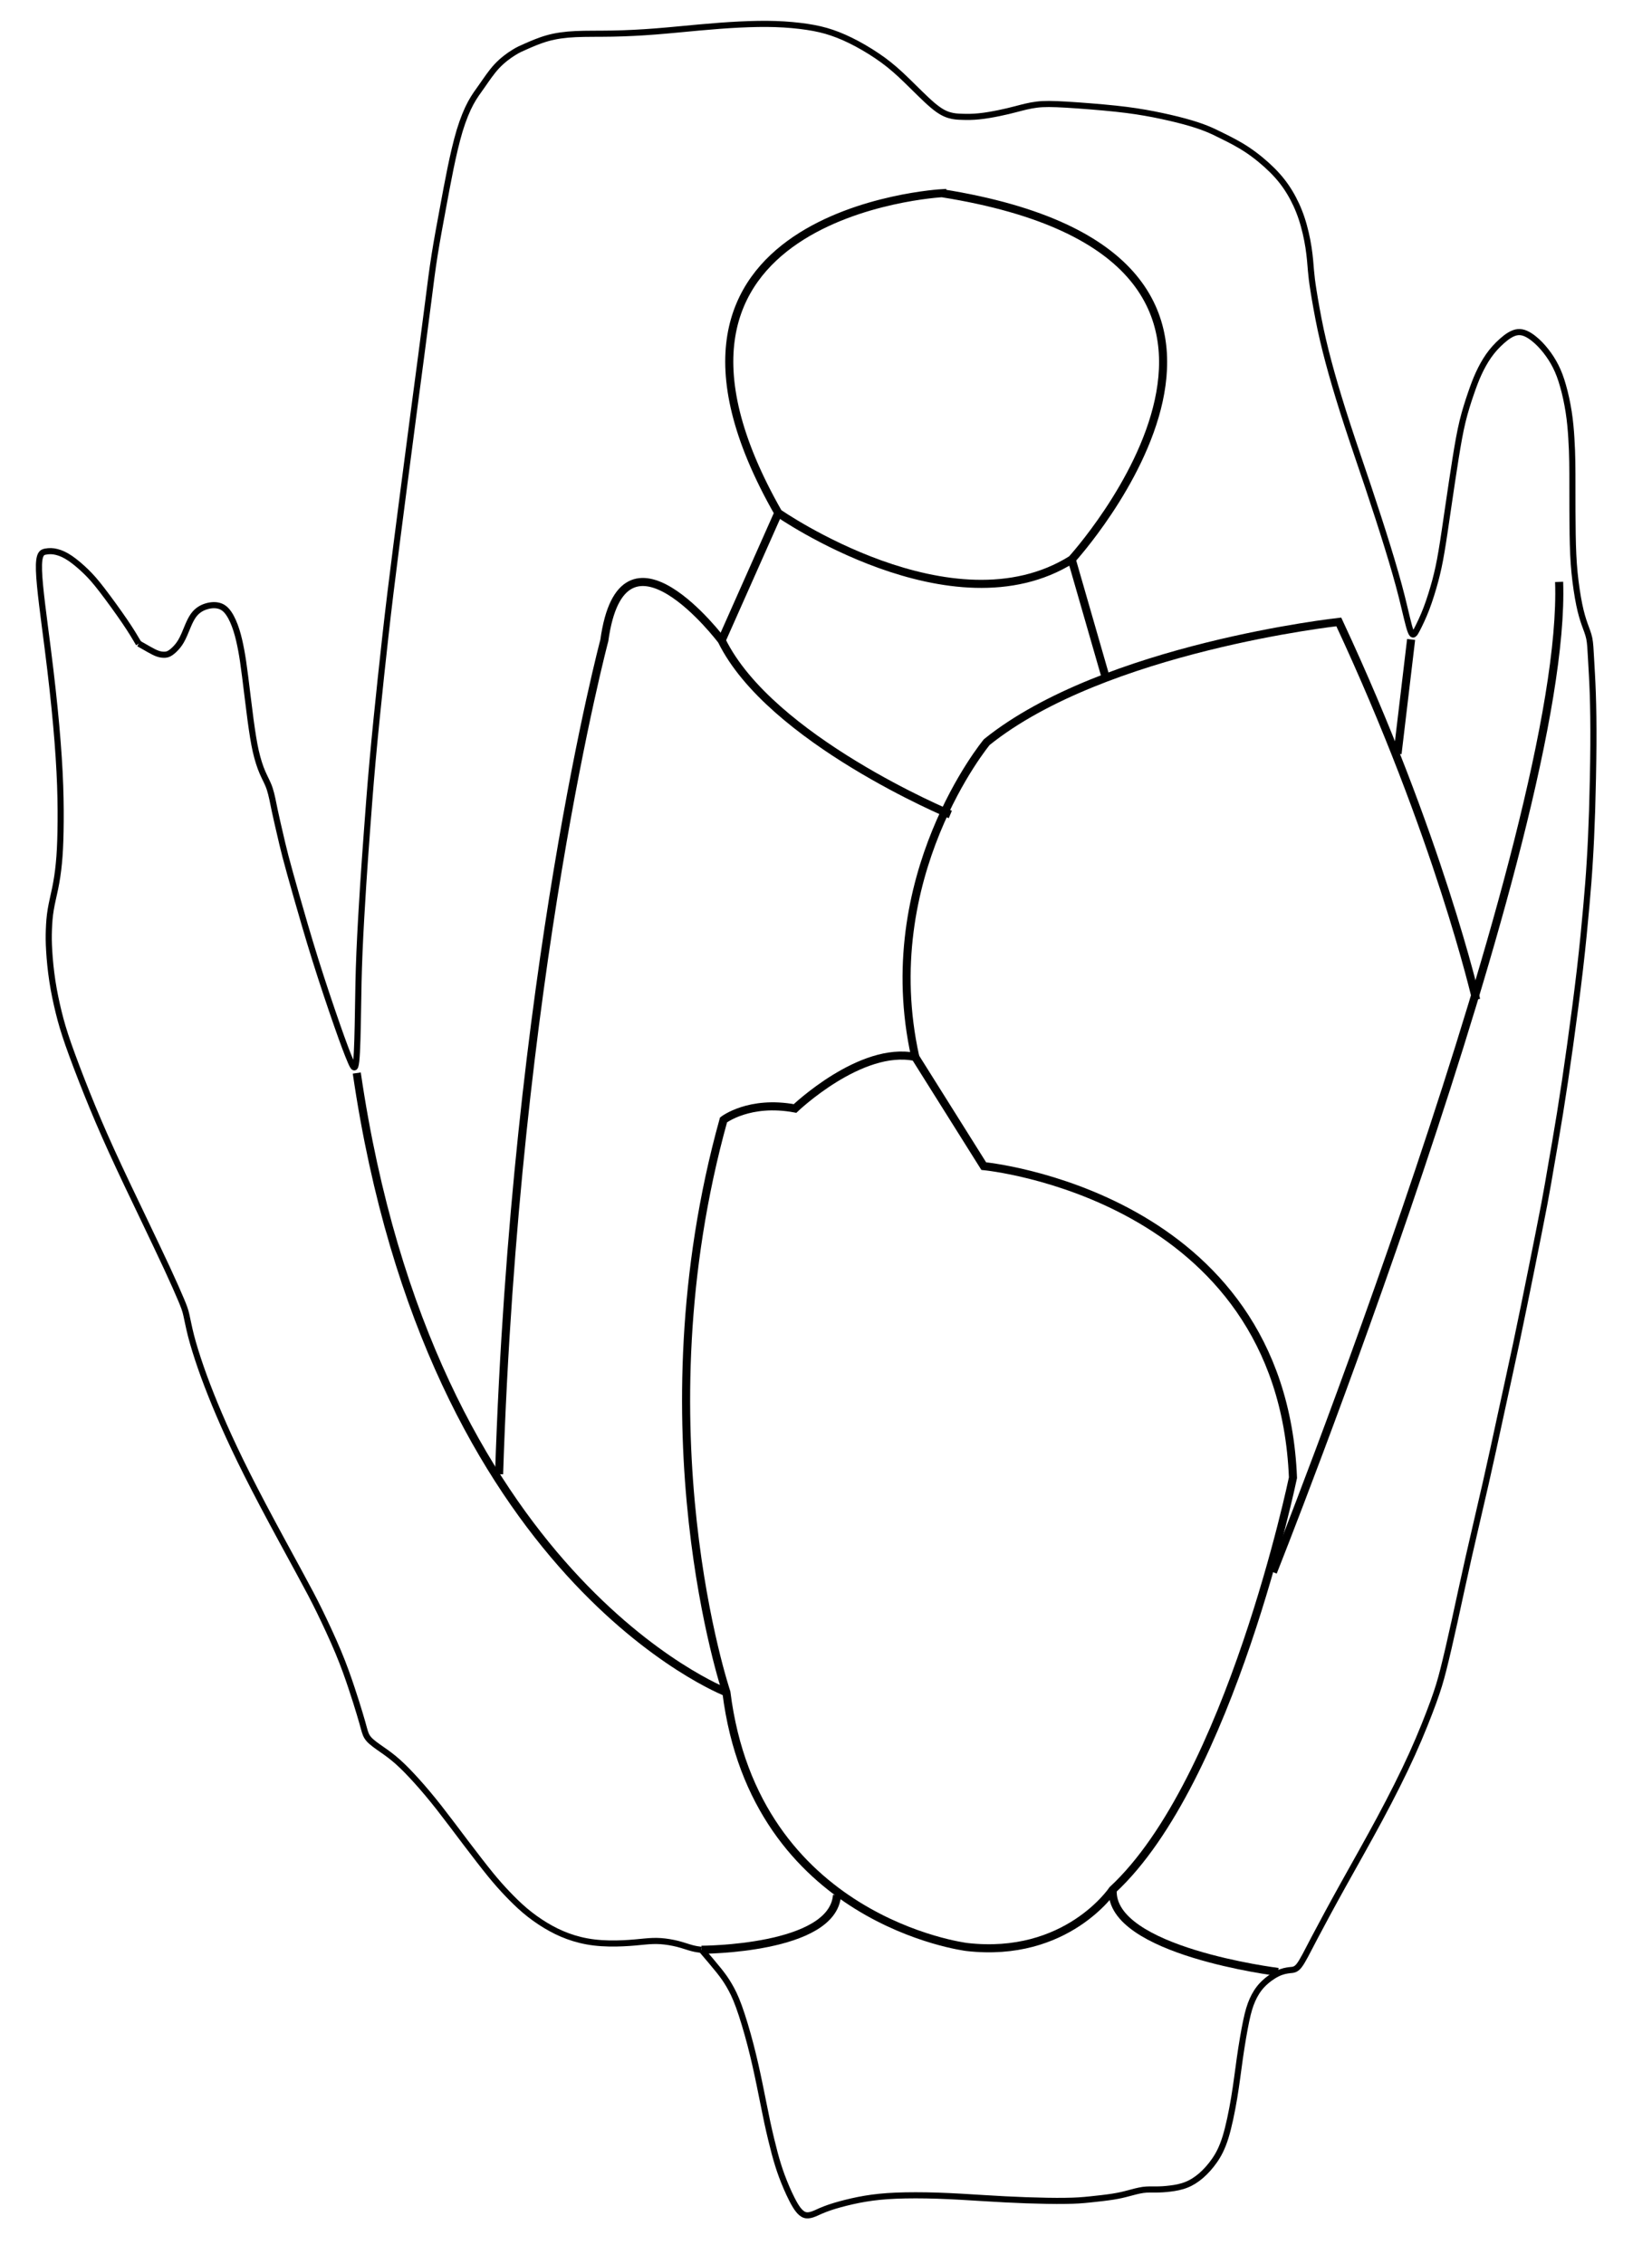 <svg xmlns="http://www.w3.org/2000/svg" viewBox="0 0 27 37" id="svg7820"><g id="layer1" transform="translate(0 -260)"><g transform="translate(-540.788 -130.165)" id="F3" stroke-width=".132"><g id="flowerDevelopmentPart3" transform="matrix(.265 0 0 .265 419.852 516.934)" stroke-width=".5"><path fill="none" d="M506.737-342.026c-4.196-5.529-1.167-18.949-11.06-17.05-8.031.757-9.939-9.278-15.928-12.629-1.979-9.075-9.324-16.919-11.163-26.312-3.069-7.852-9.373-16.933-8.419-24.923 1.577-4.993.041-15.524-.937-21.929 4.321-2.208 7.183 11.829 9.736 3.605 4.363-2.966 2.416 7.57 4.81 10.758.911 5.459 4.355 15.949 5.345 17.66-.009-16.774 2.593-33.901 4.778-50.46 1.183-6.244 1.62-14.311 9.971-13.737 5.721.117 11.416-1.638 15.338.189 6.822 3.106 3.407 6.637 11.86 4.13 7.204.157 16.867 1.104 16.984 10.418.858 7.865 4.825 14.955 6.196 22.68 3.586-5.539 1.2-16.257 6.598-19.198 5.814 2.722 1.693 13.299 4.448 19.096 1.406 21.472-4.498 42.717-9.007 63.702-1.772 6.823-6.571 13.236-9.007 18.587-6.474-.219-.513 14.689-9.542 13.531-6.448 2.254-15.203-1.57-21.001 1.882z" id="path7804-1"/></g><g id="g12181"><path d="M556.589 421.985s-3.461-.421-3.929-4.163c0 0-1.45-4.303-.047-9.354 0 0 .421-.327 1.169-.187 0 0 1.076-1.029 1.964-.842l1.12 1.784s4.867.461 5.054 5.092c0 0-1.029 4.958-2.947 6.735 0 0-.748 1.123-2.385.935z" id="path1847" fill="none" stroke="#000"/><path d="M552.66 417.822s-4.832-1.859-6.041-10.12" id="path1849" fill="none" stroke="#000"/><path d="M561.593 415.858s4.818-12.114 4.677-16.183" id="path1851" fill="none" stroke="#000"/><path d="M564.914 406.503s-.608-2.666-2.245-6.174c0 0-3.835.421-5.753 1.964 0 0-1.824 2.198-1.169 5.145" id="path1853" fill="none" stroke="#000"/><path d="M556.32 403.476s-2.943-1.224-3.737-2.844c0 0-1.621-2.15-1.918 0 0 0-1.455 5.457-1.72 13.626" id="path1857" fill="none" stroke="#000"/><path d="M563.851 400.616l-.222 1.867" id="path1859" fill="none" stroke="#000"/><path d="M556.187 393.322s-5.49.298-2.679 5.226c0 0 2.844 1.984 4.796.761 0 0 4.498-4.928-2.117-5.986z" id="path1861" fill="none" stroke="#000"/><path d="M553.508 398.548l-.926 2.084" id="path1863" fill="none" stroke="#000"/><path d="M558.304 399.309l.562 1.951" id="path1867" fill="none" stroke="#000"/><path d="M552.252 422.03s2.15 0 2.216-.893" id="path1869" fill="none" stroke="#000"/><path d="M561.677 422.393s-2.761-.34-2.703-1.344" id="path1871" fill="none" stroke="#000"/></g></g><path d="M11.464 291.865c.104.122.209.244.284.338.075.094.121.161.169.243.048.082.098.177.159.345.061.167.132.405.19.628.058.223.104.432.148.645.044.213.086.43.127.624.042.194.084.365.121.505.038.14.071.248.117.372.046.123.104.261.166.382.062.121.127.224.205.251.077.027.167-.022.261-.064.095-.041.195-.075.316-.108.121-.033.263-.067.413-.092.15-.025.309-.042.505-.05.196-.008.43-.008.679 0.0.248.008.512.025.754.04.242.015.464.027.693.035.23.008.468.013.639.01.171-.002.276-.01.401-.023.125-.013.272-.029.378-.046.106-.017.173-.033.251-.054.077-.021.166-.045.241-.056.075-.01.137-.007.208-.007.071-0.0.15-.004.236-.015.085-.01.178-.027.263-.061.085-.033.165-.084.242-.15.077-.067.153-.151.219-.246.067-.096.125-.205.18-.38.054-.175.104-.418.142-.645.038-.227.063-.441.094-.658.031-.217.069-.439.102-.597.033-.159.063-.255.102-.344.04-.09.09-.173.162-.249.072-.075.165-.143.247-.183.081-.04.151-.051.204-.057.053-.005.097-.004.153-.077.056-.073.129-.221.248-.449.12-.228.287-.538.475-.876.188-.338.397-.706.593-1.071.196-.365.38-.729.53-1.061.15-.332.267-.633.345-.846.077-.213.115-.338.165-.536.05-.198.113-.47.182-.783.069-.313.144-.668.232-1.057.088-.388.188-.81.276-1.196.088-.386.163-.737.244-1.111.081-.374.169-.771.255-1.176.086-.405.169-.819.251-1.224.081-.405.161-.802.211-1.067.05-.265.071-.399.109-.618.038-.219.092-.524.146-.86.054-.336.109-.704.165-1.109.056-.405.115-.848.161-1.245.046-.397.079-.748.104-1.029.025-.282.042-.495.056-.731.015-.236.027-.495.038-.827.01-.332.019-.737.021-1.075.002-.338-.002-.61-.01-.844-.008-.234-.021-.43-.029-.575-.008-.145-.012-.239-.028-.321-.017-.081-.047-.15-.076-.232-.029-.082-.059-.179-.088-.32-.029-.142-.058-.33-.077-.522-.019-.192-.027-.389-.031-.631-.004-.242-.004-.531-.004-.733 0-.202 0-.32-.002-.443-.002-.123-.006-.253-.015-.39-.008-.138-.021-.284-.044-.432s-.056-.299-.092-.424c-.035-.125-.073-.226-.119-.317-.046-.092-.1-.175-.161-.253-.061-.077-.127-.148-.204-.208-.077-.06-.164-.11-.253-.101-.09.008-.182.074-.264.147-.082.073-.153.152-.216.242-.063.09-.117.19-.163.29-.046.1-.083.2-.127.328-.044.128-.094.282-.136.455-.042.174-.075.365-.113.601-.038.236-.079.516-.119.787-.04.272-.077.534-.111.733-.033.198-.063.332-.102.48-.04.148-.09.311-.144.453-.054.142-.113.263-.155.344-.042.081-.068.121-.103.03-.036-.091-.081-.309-.143-.556-.062-.248-.142-.523-.236-.828-.094-.305-.203-.639-.317-.981-.115-.342-.236-.693-.338-1.006-.102-.313-.186-.589-.257-.841-.071-.253-.129-.482-.18-.718-.05-.236-.092-.478-.117-.636-.025-.157-.033-.23-.042-.33-.008-.1-.017-.228-.04-.378-.023-.149-.061-.321-.113-.477-.052-.156-.119-.299-.196-.426-.077-.127-.165-.24-.282-.357-.117-.117-.263-.238-.407-.334-.144-.096-.286-.167-.395-.221-.109-.054-.184-.092-.278-.129-.094-.038-.207-.075-.353-.115-.146-.04-.326-.081-.507-.117-.182-.035-.365-.065-.62-.092-.255-.027-.58-.052-.809-.066-.229-.013-.361-.015-.482-0-.121.015-.231.045-.33.071-.099.026-.186.047-.289.068-.103.021-.219.042-.324.052-.105.011-.196.011-.274.008-.077-.002-.14-.006-.211-.027-.071-.021-.15-.058-.272-.161-.121-.102-.284-.269-.422-.403-.138-.134-.251-.234-.384-.332-.134-.098-.288-.194-.432-.271-.144-.077-.278-.136-.407-.18-.129-.044-.255-.073-.407-.096-.153-.023-.332-.04-.518-.046-.186-.006-.378-.002-.585.008-.207.01-.428.027-.66.048-.232.021-.474.046-.716.065-.242.019-.484.031-.706.035-.221.004-.422 0-.597.008-.175.008-.326.029-.461.067-.136.038-.257.092-.342.129-.086.038-.136.058-.213.107-.078.048-.181.123-.273.221-.092.098-.171.219-.24.317-.069.098-.127.173-.188.286-.061.113-.123.263-.18.449-.056.186-.106.407-.15.62-.044.213-.081.417-.125.654-.044.236-.094.503-.134.754-.04.251-.069.484-.104.762-.036.278-.077.599-.117.9-.04.301-.077.58-.125.944-.048.364-.106.81-.173 1.324-.067.514-.142 1.094-.203 1.593-.061.499-.106.917-.155 1.37-.048.453-.098.942-.138 1.384-.04.443-.069.839-.092 1.153-.023.313-.04.543-.061.869-.021.326-.046.747-.061 1.102-.015.355-.019.643-.024.961-.005.318-.012.665-.029.819-.017.155-.044.116-.092.003-.049-.113-.12-.301-.222-.593-.102-.292-.236-.689-.355-1.069-.119-.38-.223-.743-.305-1.029-.081-.286-.14-.495-.182-.656-.042-.161-.067-.274-.094-.39-.027-.117-.056-.238-.082-.363-.026-.125-.049-.254-.082-.354-.033-.1-.078-.172-.118-.266-.041-.094-.078-.211-.11-.349-.031-.138-.056-.297-.086-.518-.029-.221-.063-.506-.088-.704-.025-.198-.042-.311-.063-.424-.021-.113-.046-.226-.079-.33-.033-.104-.075-.201-.121-.269-.046-.069-.096-.111-.159-.129-.063-.019-.138-.015-.213.008-.075.023-.15.065-.211.15-.061.086-.106.215-.146.307-.04.092-.073.146-.111.192-.038.046-.079.084-.113.107-.033.023-.058.031-.092.034-.034.002-.075-.002-.119-.017-.044-.015-.09-.04-.142-.069-.052-.029-.111-.063-.169-.096" id="path7886" fill="none" stroke="#000" stroke-width=".1"/><path d="M2.268 270.52c-.061-.104-.123-.209-.23-.366-.107-.157-.26-.368-.37-.511-.11-.143-.176-.217-.256-.296-.081-.079-.176-.161-.26-.219-.085-.058-.159-.091-.225-.107-.066-.017-.124-.017-.182-.006-.058.01-.117.03-.108.307.008.276.083.803.143 1.277.06.474.106.891.139 1.261.033.37.054.692.064.98.01.287.01.539.006.748-.004.209-.012.374-.027.523-.014.149-.035.281-.06.405-.025.124-.055.238-.073.35-.019.112-.026.22-.03.326-.004.106-.004.209.005.35.008.141.025.318.052.494.027.176.064.349.103.508.039.159.081.304.157.523.077.219.188.512.306.806.118.294.242.587.401.936.159.349.353.754.515 1.091.161.337.289.606.393.829.103.223.182.401.23.516.048.115.067.166.085.247.019.081.038.19.076.339.038.148.096.334.162.524.066.19.141.384.229.599.089.215.192.451.318.717.126.267.275.564.469.932.194.368.434.806.591 1.095.157.289.232.43.329.628.097.199.217.455.31.678.093.223.159.413.215.581.056.167.101.312.134.422.033.11.054.184.071.248.018.064.032.116.08.17.048.054.128.109.211.167.084.058.17.12.265.205.095.085.198.192.308.314.11.122.225.258.362.432.136.174.293.384.442.581.149.196.289.378.399.513.11.134.188.221.275.312.087.091.182.186.287.275.105.089.221.172.337.242.116.07.232.128.362.176.13.048.275.085.433.104.158.019.329.02.471.013.143-.006.257-.019.353-.028.096-.009.175-.013.264-.007.089.006.188.023.277.045.089.023.167.052.232.069.064.017.108.022.154.028" id="path8473" fill="none" stroke="#000" stroke-width=".1"/></g></svg>